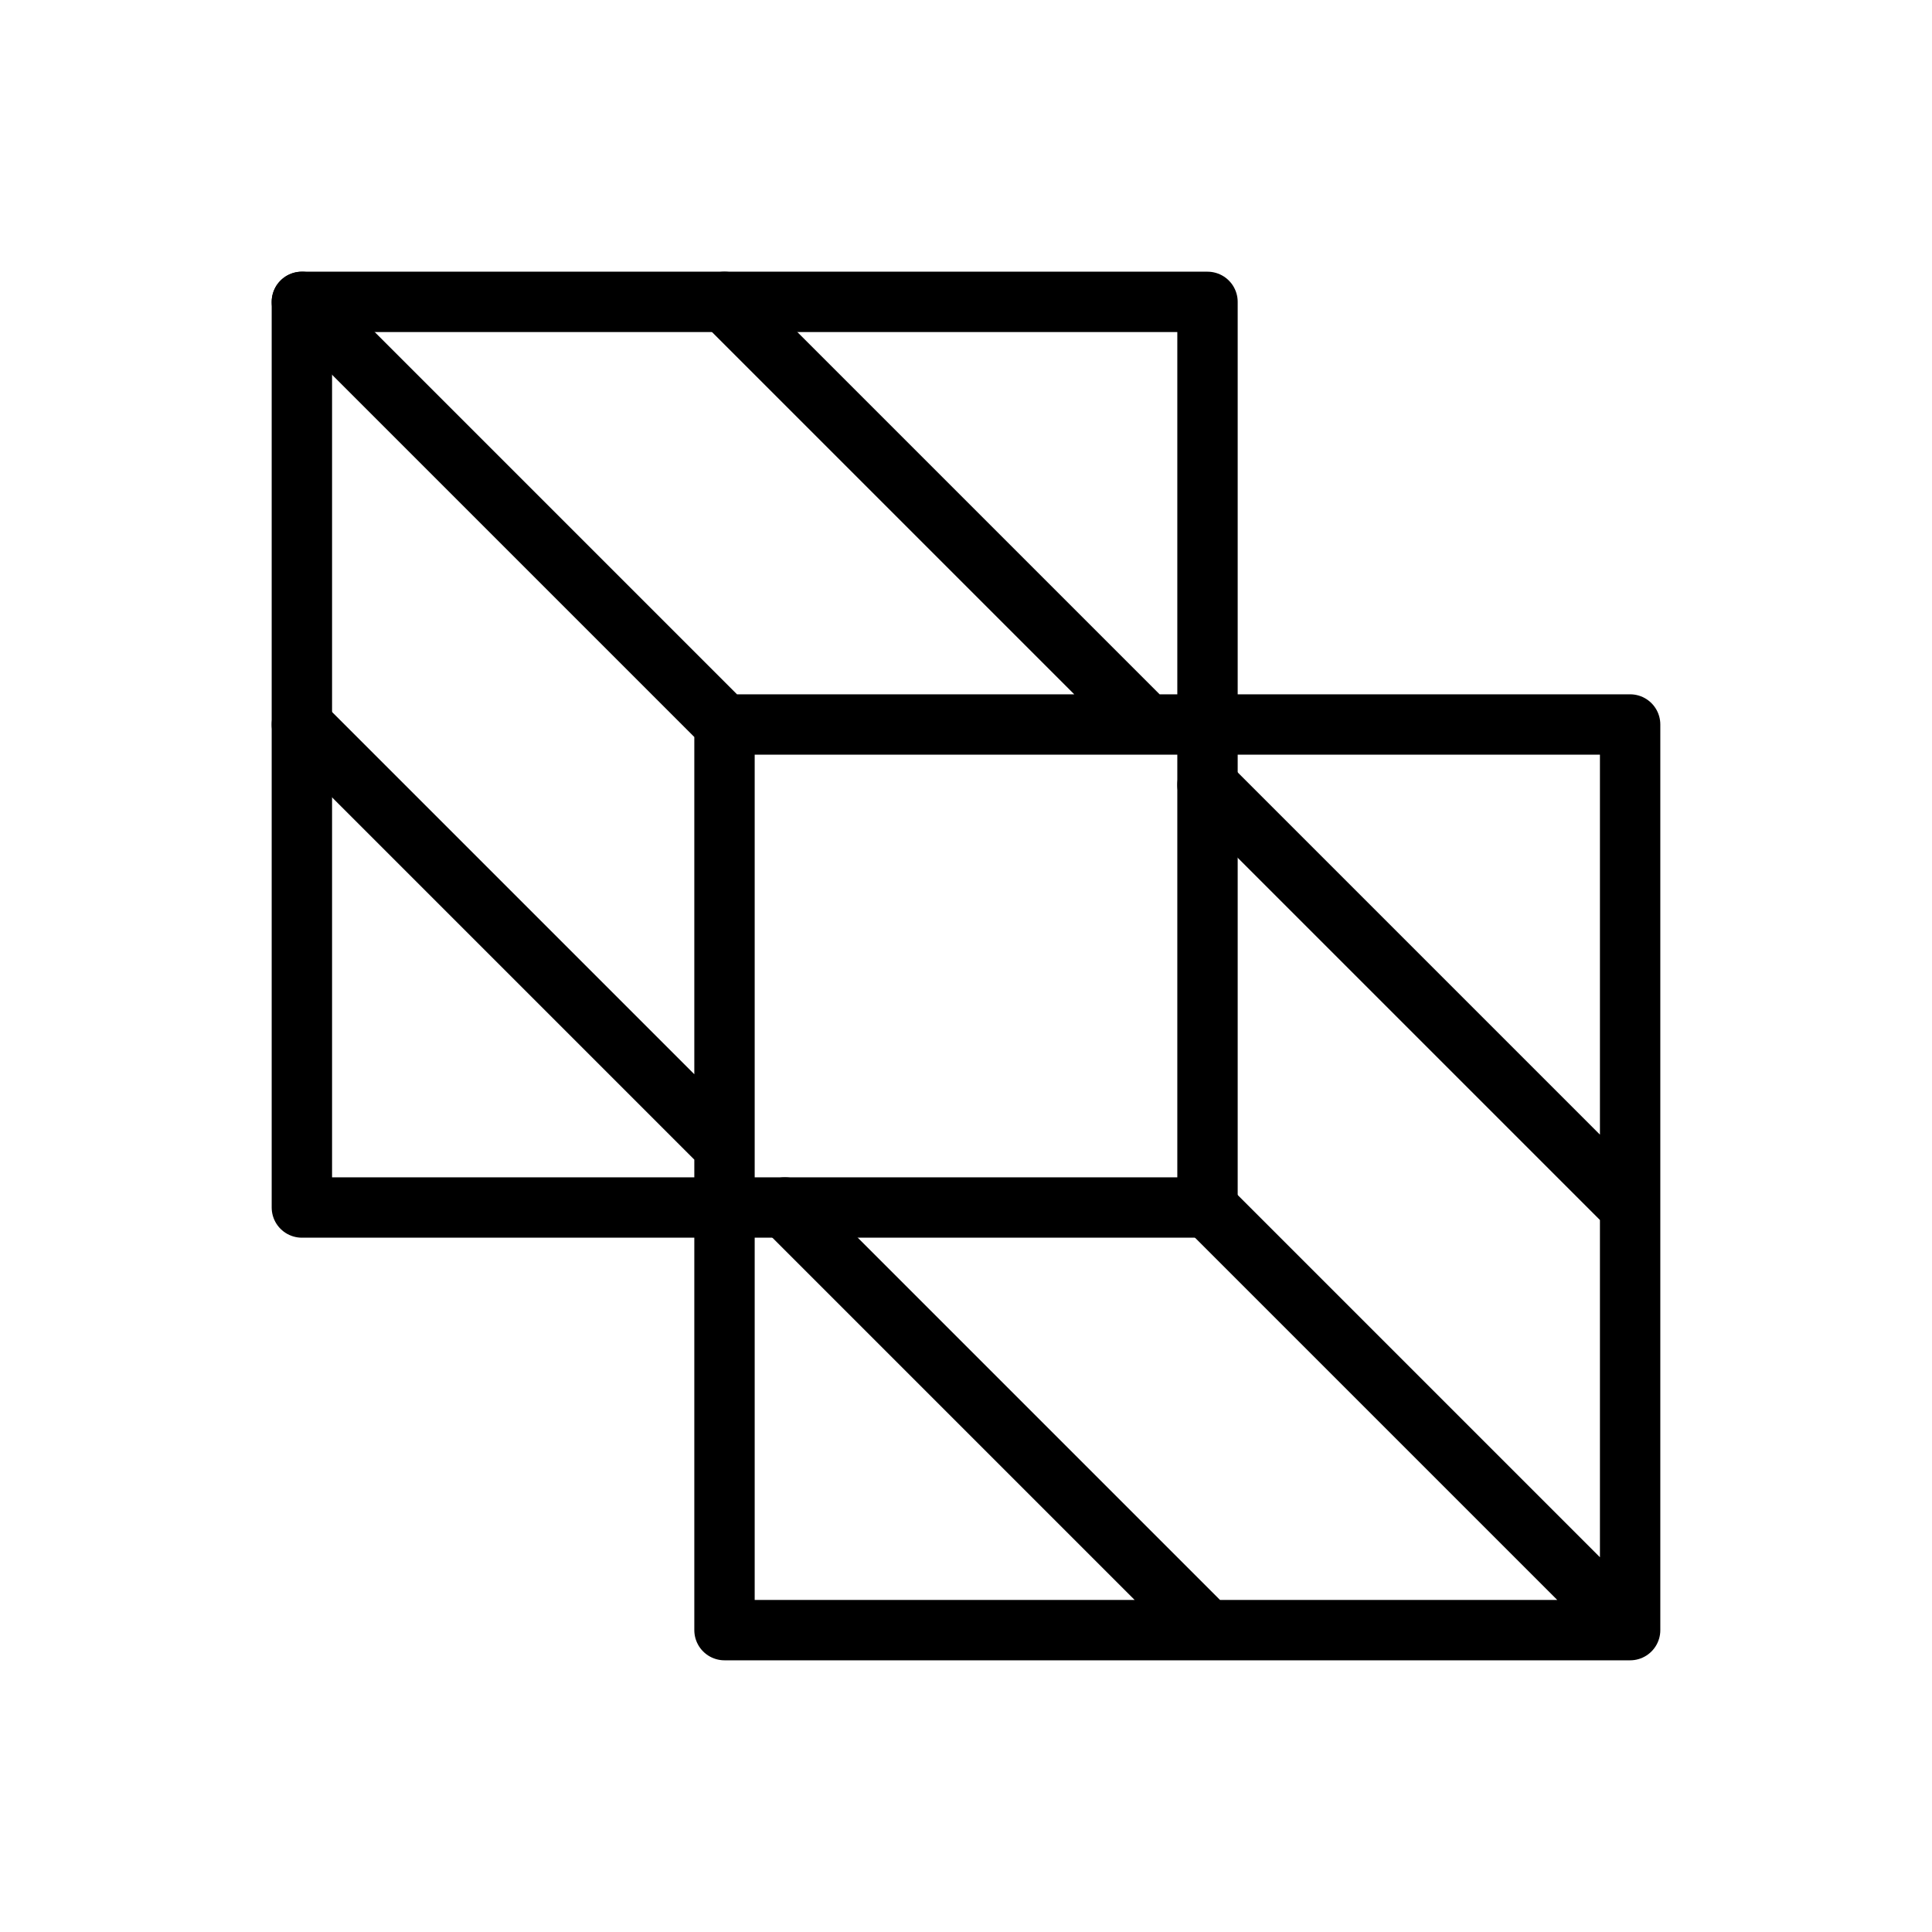 <svg xmlns="http://www.w3.org/2000/svg" viewBox="0 0 256 256"><path fill="none" d="M0 0h256v256H0z"/><path fill="none" stroke="currentColor" stroke-linecap="round" stroke-linejoin="round" stroke-width="8" d="M40 40h120v120H40z"/><path fill="none" stroke="currentColor" stroke-linecap="round" stroke-linejoin="round" stroke-width="8" d="M96 96h120v120H96zM40 40l56 56M96 40l56 56M40 96l56 56M160 160l56 56M160 104l56 56M104 160l56 56"/></svg>
